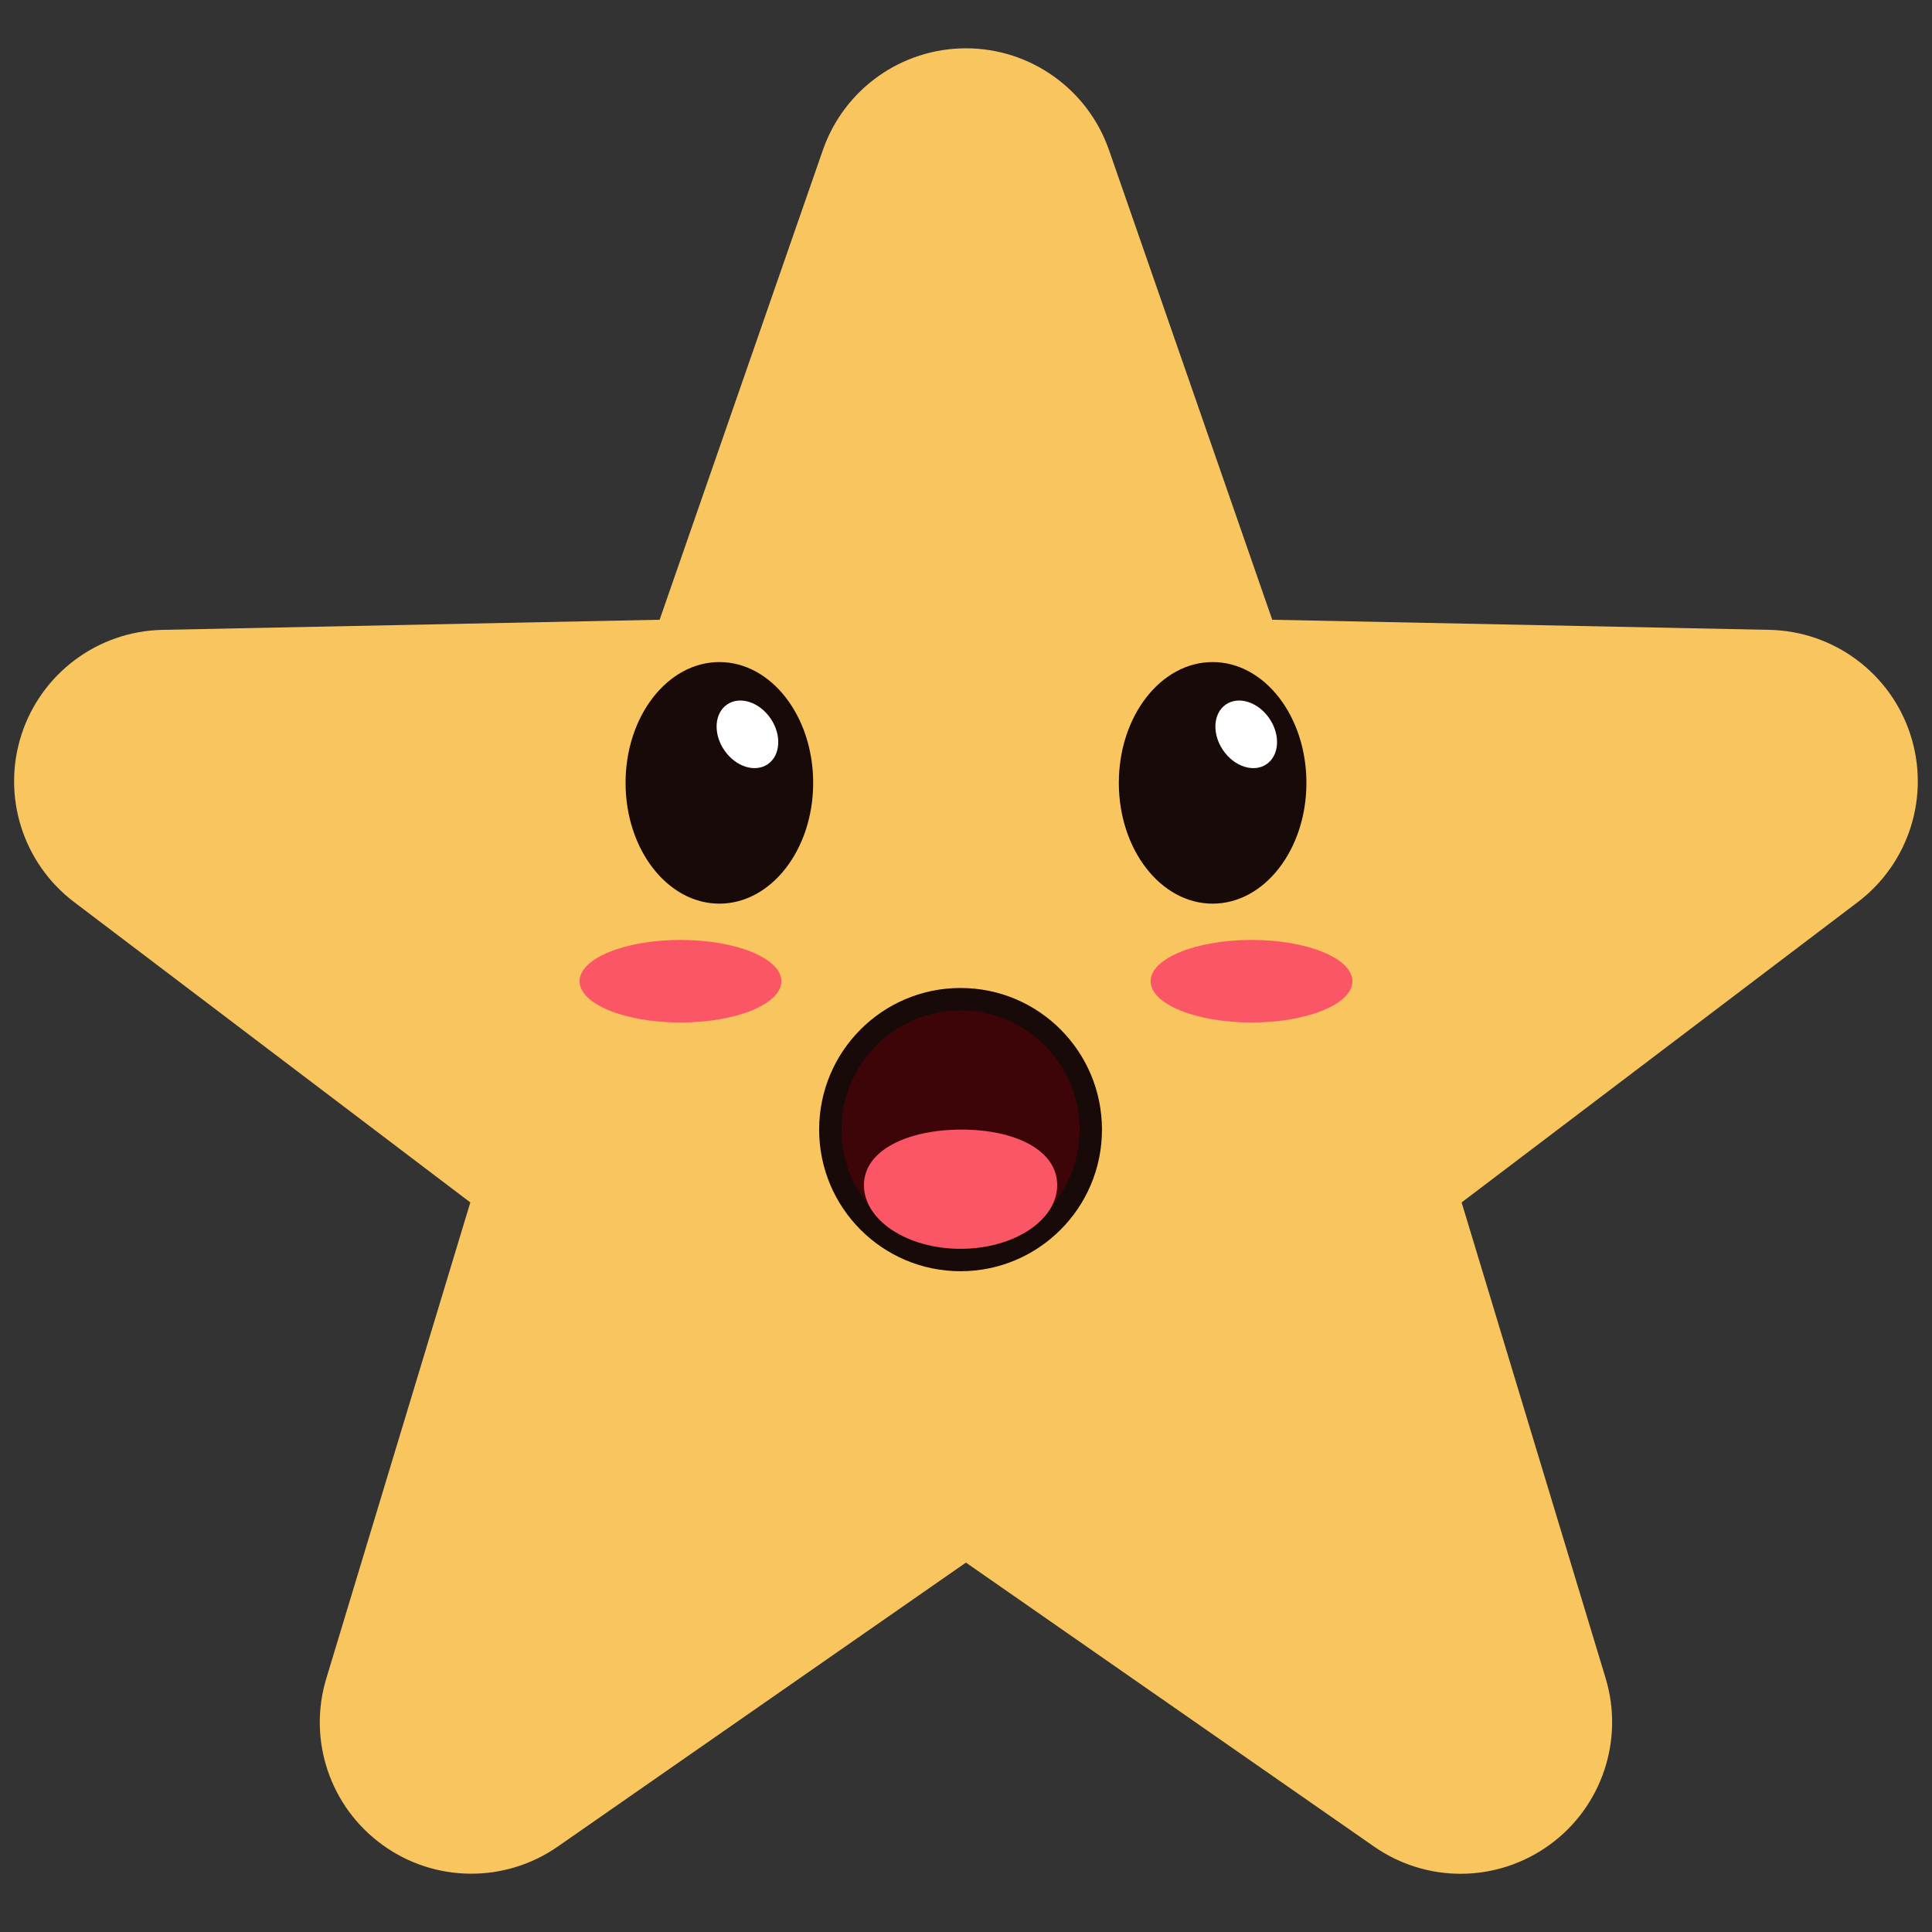 <?xml version="1.0" encoding="UTF-8"?>
<svg xmlns="http://www.w3.org/2000/svg" xmlns:xlink="http://www.w3.org/1999/xlink" width="375pt" height="375pt" viewBox="0 0 375 375" version="1.2">
<rect x="0" y="0" width="375" height="375" fill="#333333" stroke="none"/>
<defs>
<clipPath id="clip1">
  <path d="M 2 9.375 L 373 9.375 L 373 364 L 2 364 Z M 2 9.375 "/>
</clipPath>
<clipPath id="clip2">
  <path d="M 121 128.344 L 158 128.344 L 158 176 L 121 176 Z M 121 128.344 "/>
</clipPath>
<clipPath id="clip3">
  <path d="M 217 128.344 L 254 128.344 L 254 176 L 217 176 Z M 217 128.344 "/>
</clipPath>
<clipPath id="clip4">
  <path d="M 112.5 182 L 152 182 L 152 199 L 112.5 199 Z M 112.5 182 "/>
</clipPath>
<clipPath id="clip5">
  <path d="M 223 182 L 262.5 182 L 262.5 199 L 223 199 Z M 223 182 "/>
</clipPath>
<clipPath id="clip6">
  <path d="M 158 191 L 214 191 L 214 246.844 L 158 246.844 Z M 158 191 "/>
</clipPath>
</defs>
<g id="surface1">
<g clip-path="url(#clip1)" clip-rule="nonzero">
<path style=" stroke:none;fill-rule:nonzero;fill:rgb(97.649%,77.249%,37.25%);fill-opacity:1;" d="M 370.801 142.57 C 366.941 130.676 355.949 122.508 343.438 122.254 L 246.941 120.293 L 215.262 29.137 C 211.145 17.301 199.996 9.375 187.488 9.375 C 174.98 9.375 163.828 17.301 159.715 29.137 L 128.035 120.293 L 31.539 122.254 C 19.016 122.508 8.035 130.676 4.176 142.57 C 0.312 154.465 4.402 167.516 14.375 175.082 L 91.289 233.391 L 63.34 325.773 C 59.695 337.754 64.07 350.719 74.211 358.07 C 84.328 365.43 98.004 365.562 108.262 358.418 L 187.488 303.297 L 266.703 358.418 C 271.766 361.941 277.637 363.699 283.504 363.699 C 289.578 363.699 295.641 361.809 300.789 358.07 C 310.914 350.719 315.27 337.754 311.66 325.773 L 283.699 233.391 L 360.613 175.082 C 370.574 167.516 374.676 154.465 370.801 142.57 "/>
</g>
<g clip-path="url(#clip2)" clip-rule="nonzero">
<path style=" stroke:none;fill-rule:nonzero;fill:rgb(9.019%,3.92%,3.139%);fill-opacity:1;" d="M 157.836 151.953 C 157.836 164.898 149.684 175.398 139.629 175.398 C 129.574 175.398 121.422 164.898 121.422 151.953 C 121.422 139.004 129.574 128.508 139.629 128.508 C 149.684 128.508 157.836 139.004 157.836 151.953 "/>
</g>
<path style=" stroke:none;fill-rule:nonzero;fill:rgb(100%,100%,100%);fill-opacity:1;" d="M 149.578 139.461 C 151.754 142.664 151.504 146.637 149.02 148.332 C 146.531 150.027 142.754 148.805 140.578 145.605 C 138.398 142.406 138.648 138.438 141.133 136.738 C 143.621 135.043 147.398 136.262 149.578 139.461 "/>
<g clip-path="url(#clip3)" clip-rule="nonzero">
<path style=" stroke:none;fill-rule:nonzero;fill:rgb(9.019%,3.92%,3.139%);fill-opacity:1;" d="M 217.164 151.953 C 217.164 164.898 225.312 175.398 235.367 175.398 C 245.426 175.398 253.574 164.898 253.574 151.953 C 253.574 139.004 245.426 128.508 235.367 128.508 C 225.312 128.508 217.164 139.004 217.164 151.953 "/>
</g>
<path style=" stroke:none;fill-rule:nonzero;fill:rgb(100%,100%,100%);fill-opacity:1;" d="M 246.391 139.461 C 248.57 142.664 248.32 146.637 245.832 148.332 C 243.348 150.027 239.566 148.805 237.391 145.605 C 235.211 142.406 235.461 138.438 237.945 136.738 C 240.434 135.043 244.215 136.262 246.391 139.461 "/>
<g clip-path="url(#clip4)" clip-rule="nonzero">
<path style=" stroke:none;fill-rule:nonzero;fill:rgb(98.43%,33.73%,39.999%);fill-opacity:1;" d="M 151.664 190.453 C 151.664 194.883 142.895 198.469 132.078 198.469 C 121.262 198.469 112.496 194.883 112.496 190.453 C 112.496 186.027 121.262 182.438 132.078 182.438 C 142.895 182.438 151.664 186.027 151.664 190.453 "/>
</g>
<g clip-path="url(#clip5)" clip-rule="nonzero">
<path style=" stroke:none;fill-rule:nonzero;fill:rgb(98.43%,33.73%,39.999%);fill-opacity:1;" d="M 262.504 190.453 C 262.504 194.883 253.738 198.469 242.922 198.469 C 232.105 198.469 223.336 194.883 223.336 190.453 C 223.336 186.027 232.105 182.438 242.922 182.438 C 253.738 182.438 262.504 186.027 262.504 190.453 "/>
</g>
<g clip-path="url(#clip6)" clip-rule="nonzero">
<path style=" stroke:none;fill-rule:nonzero;fill:rgb(9.019%,3.92%,3.139%);fill-opacity:1;" d="M 213.891 219.254 C 213.891 234.438 201.602 246.742 186.445 246.742 C 171.285 246.742 158.996 234.438 158.996 219.254 C 158.996 204.07 171.285 191.766 186.445 191.766 C 201.602 191.766 213.891 204.07 213.891 219.254 "/>
</g>
<path style=" stroke:none;fill-rule:nonzero;fill:rgb(23.92%,1.959%,3.139%);fill-opacity:1;" d="M 209.551 219.254 C 209.551 232.031 199.203 242.395 186.445 242.395 C 173.688 242.395 163.34 232.031 163.34 219.254 C 163.34 206.477 173.688 196.113 186.445 196.113 C 199.203 196.113 209.551 206.477 209.551 219.254 "/>
<path style=" stroke:none;fill-rule:nonzero;fill:rgb(98.43%,33.73%,39.999%);fill-opacity:1;" d="M 205.199 230.031 C 205.199 236.859 196.801 242.395 186.445 242.395 C 176.086 242.395 167.691 236.859 167.691 230.031 C 167.691 223.203 176.273 219.254 186.629 219.254 C 196.988 219.254 205.199 223.203 205.199 230.031 "/>
</g>
</svg>
